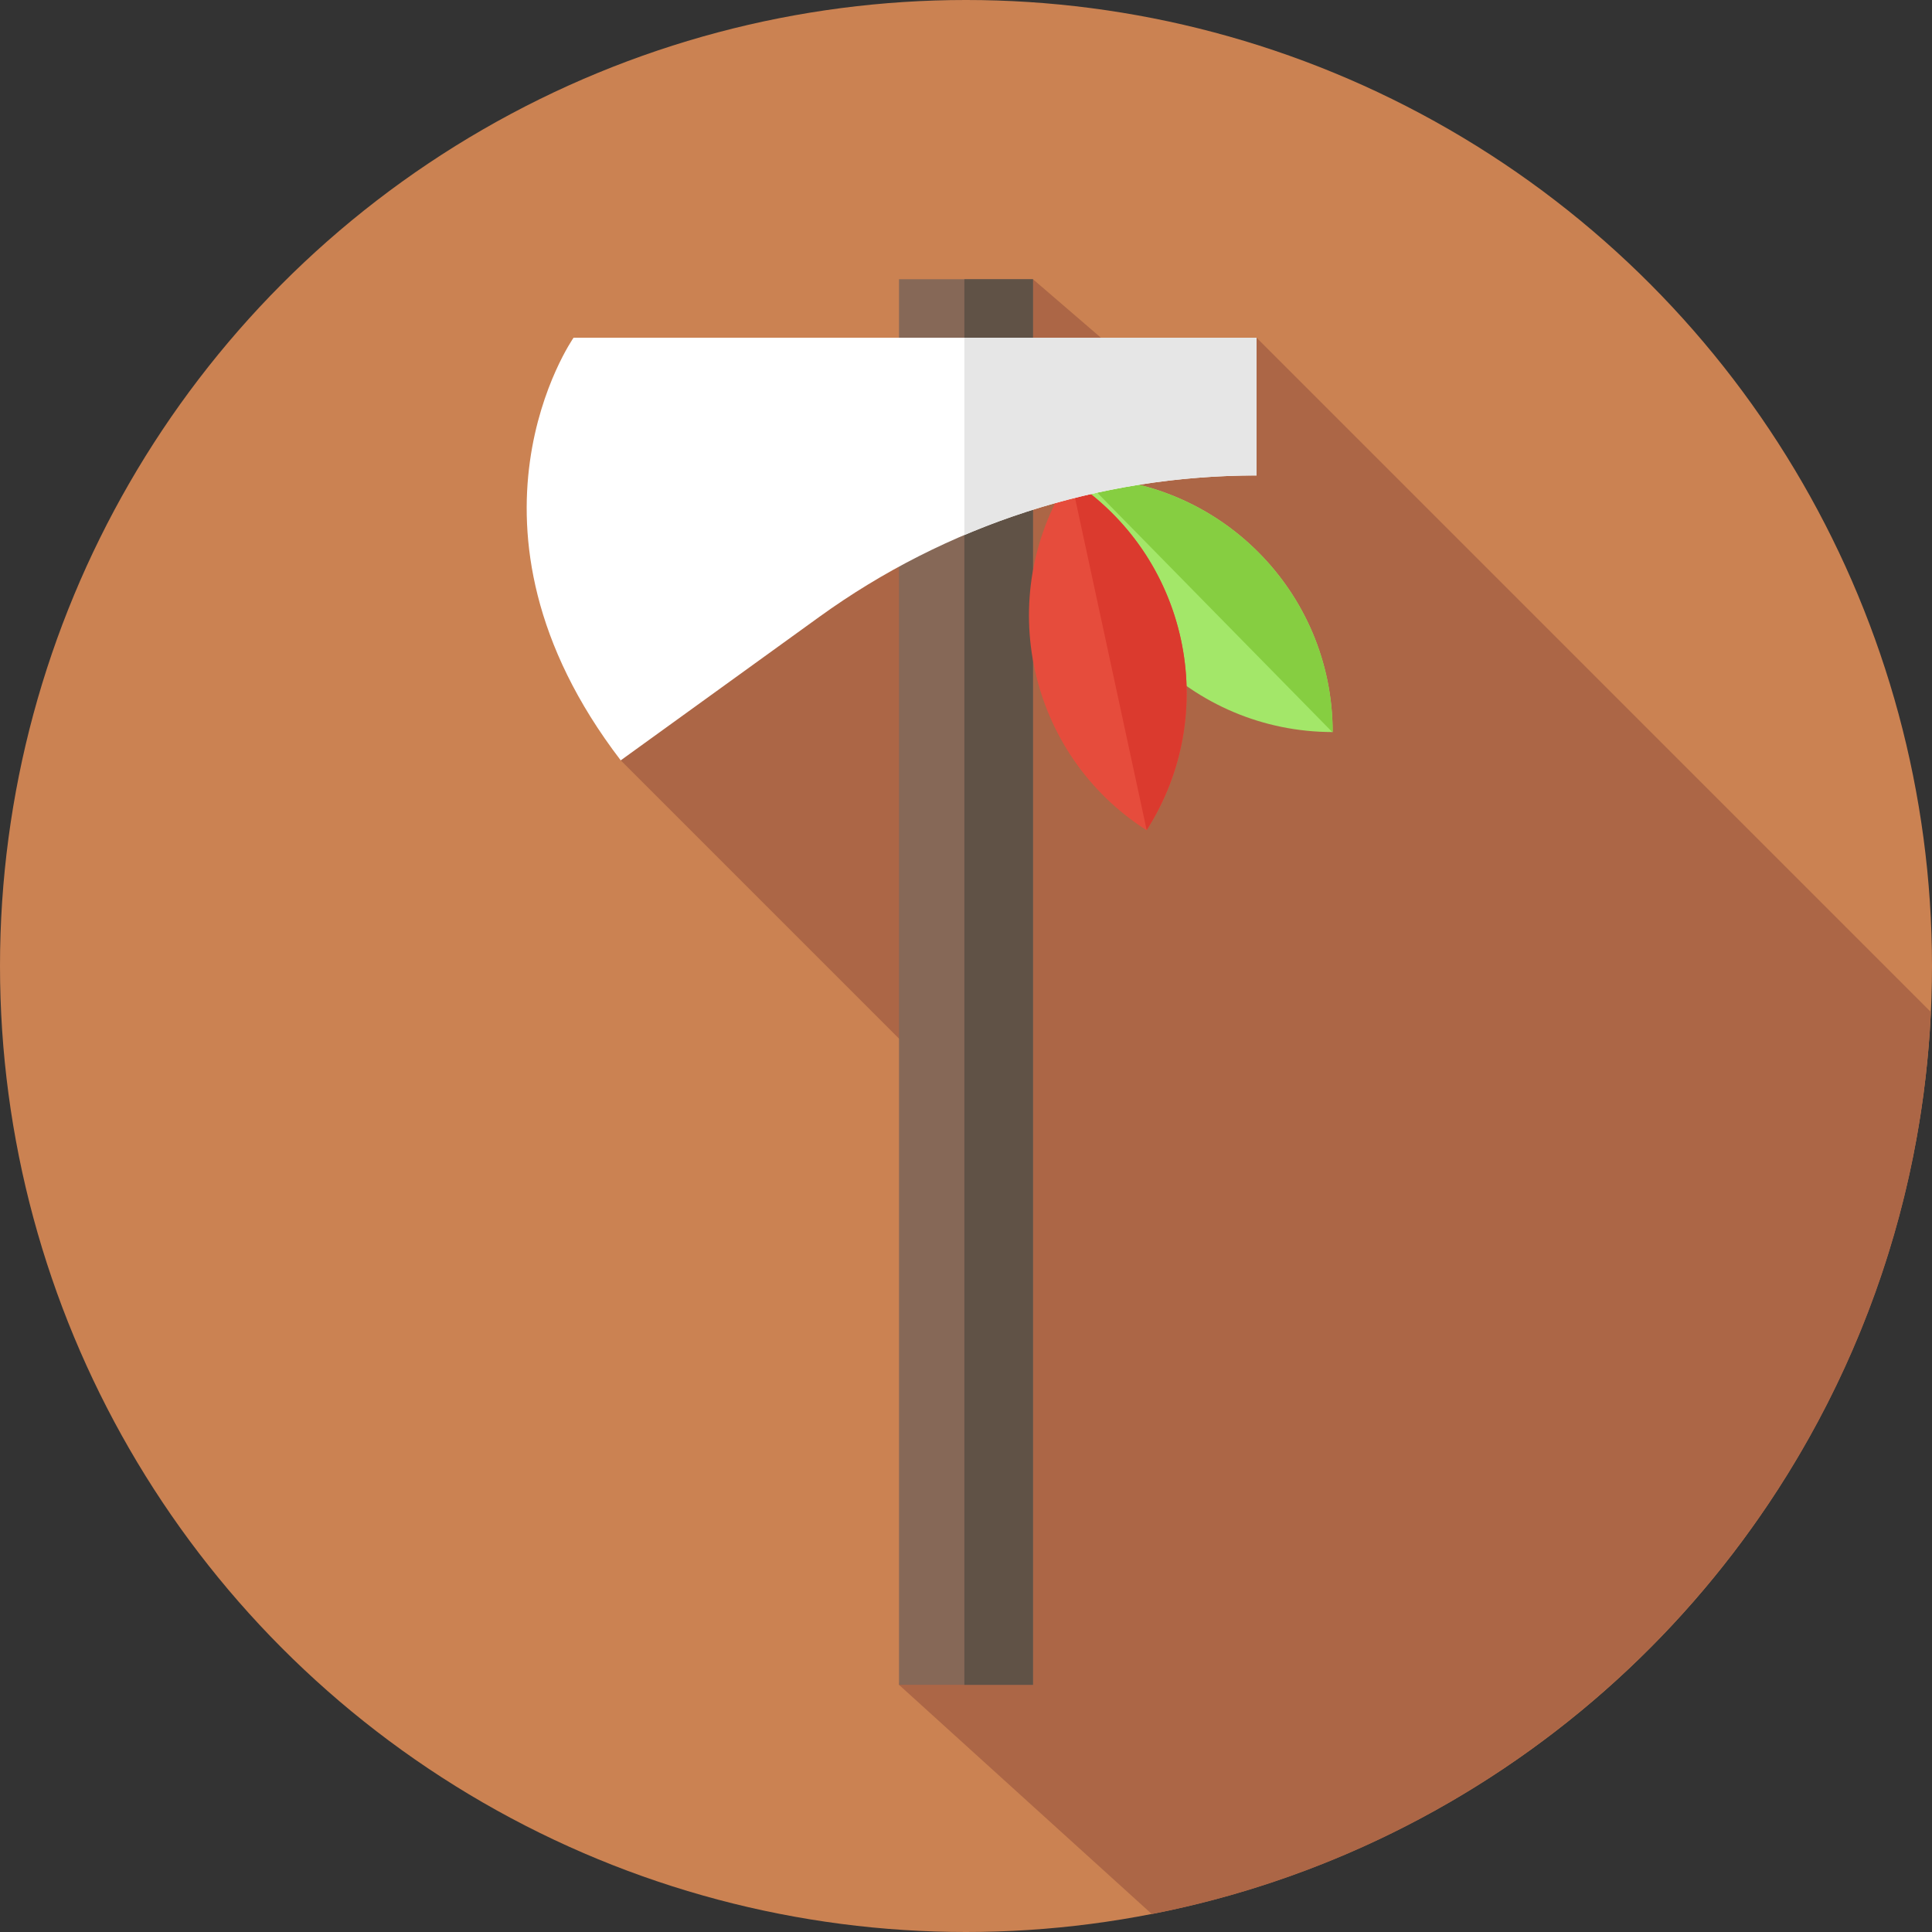 <?xml version="1.0" encoding="iso-8859-1"?>
<!-- Generator: Adobe Illustrator 19.0.0, SVG Export Plug-In . SVG Version: 6.00 Build 0)  -->
<svg version="1.1" id="Capa_1" xmlns="http://www.w3.org/2000/svg" xmlns:xlink="http://www.w3.org/1999/xlink" x="0px" y="0px"
	 viewBox="0 0 512 512" style="enable-background:new 0 0 512 512;" xml:space="preserve">
<rect x="0" y="0" width="512" height="512" fill="#333333" stroke="none"/>
<circle style="fill:#CB8252;" cx="256" cy="256" r="256"/>
<path style="fill:#AC6646;" d="M305.248,507.248c113.948-22.208,200.867-119.982,206.456-239.045L333,89.5l-14.401,23.099L273.75,74
	L164.5,201.5l103.291,103.291L238.25,446.5L305.248,507.248z"/>
<rect x="238.25" y="74" style="fill:#866857;" width="35.5" height="372.5"/>
<rect x="255.57" y="74" style="fill:#605246;" width="18.18" height="372.5"/>
<path style="fill:#A3E769;" d="M353.167,194L353.167,194c-37.279,0-67.5-30.221-67.5-67.5l0,0l0,0
	C322.946,126.5,353.167,156.721,353.167,194L353.167,194z"/>
<path style="fill:#86CE41;" d="M353.167,194L353.167,194L353.167,194c0-36.894-29.604-66.855-66.35-67.471l66.241,67.468
	C353.094,193.997,353.13,194,353.167,194z"/>
<path style="fill:#E64C3C;" d="M303.86,220.027L303.86,220.027c-31.418-20.067-40.619-61.803-20.553-93.221l0,0l0,0
	C314.725,146.873,323.927,188.609,303.86,220.027L303.86,220.027z"/>
<path style="fill:#DB3A2E;" d="M283.865,127.183l20.017,92.807C323.797,188.767,314.813,147.38,283.865,127.183z"/>
<path style="fill:#FFFFFF;" d="M333,89.5H152c0,0-35,50,12.5,112l52.623-38.02C250.848,139.115,291.394,126,333,126l0,0V89.5z"/>
<path style="fill:#E6E6E6;" d="M255.571,89.5v52.289C279.922,131.434,306.24,126,333,126l0,0V89.5H255.571z"/>
<g>
</g>
<g>
</g>
<g>
</g>
<g>
</g>
<g>
</g>
<g>
</g>
<g>
</g>
<g>
</g>
<g>
</g>
<g>
</g>
<g>
</g>
<g>
</g>
<g>
</g>
<g>
</g>
<g>
</g>
</svg>
